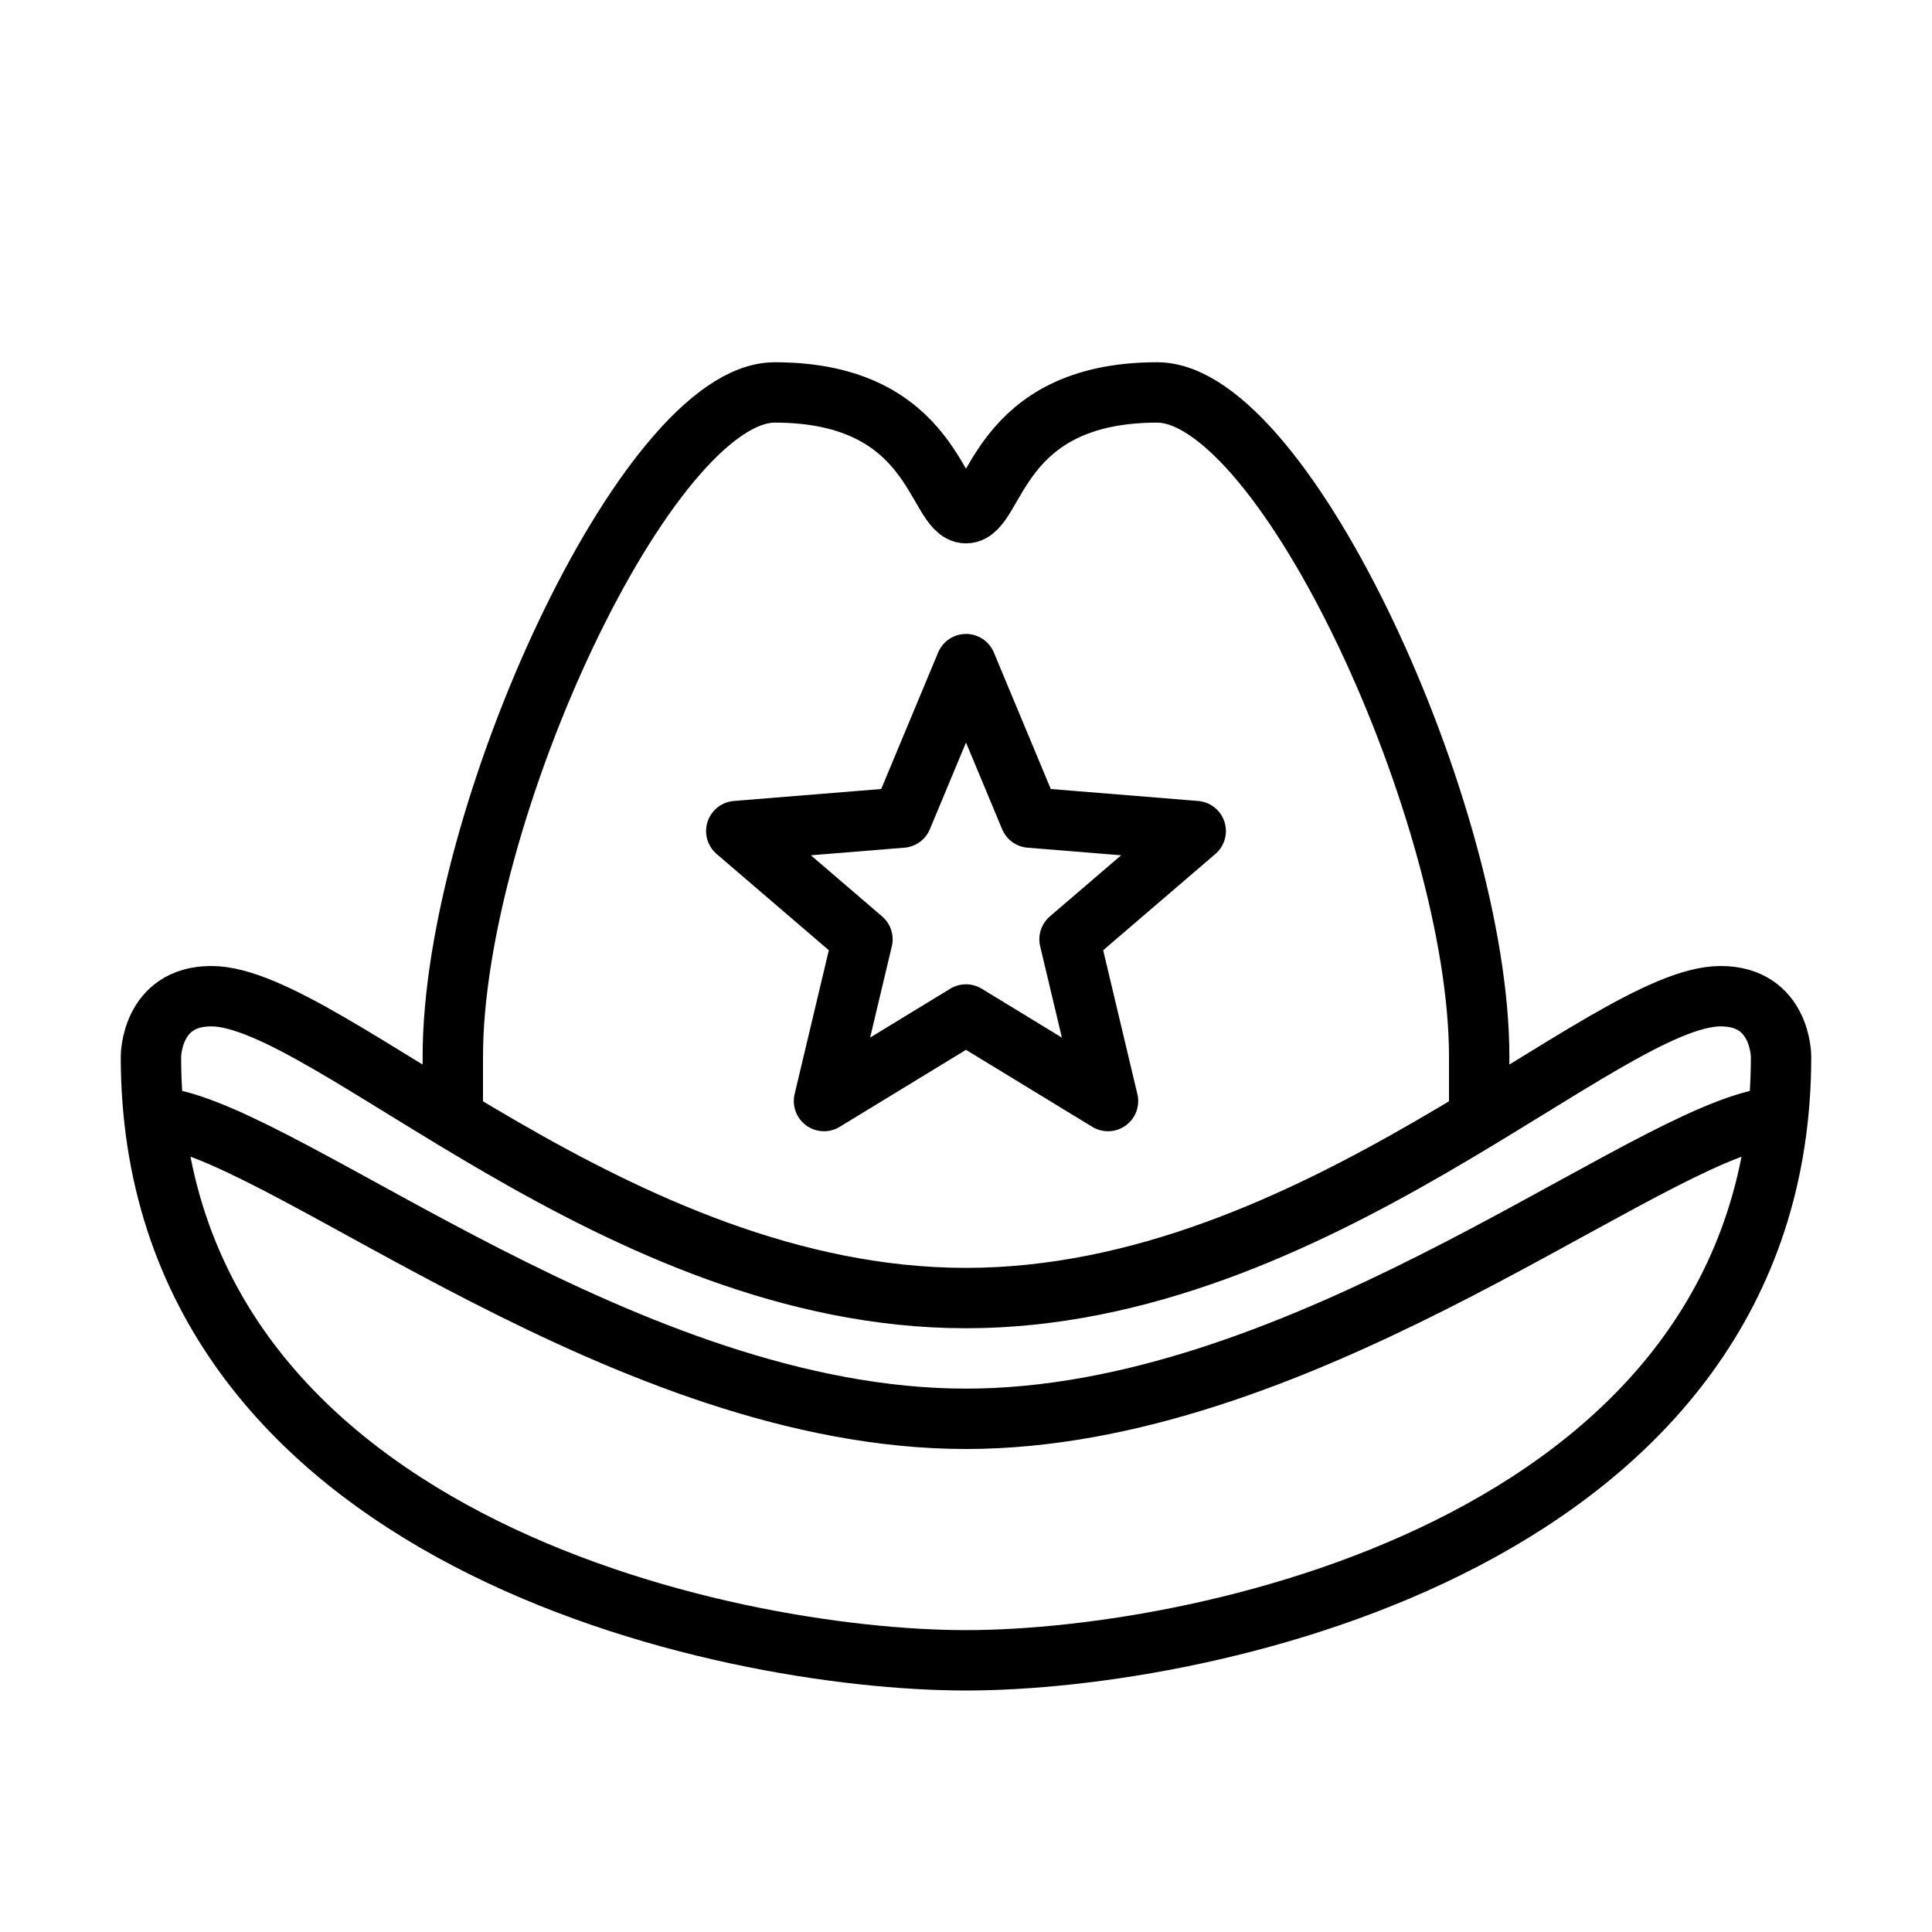 <svg version="1.1" id="Capa_1" xmlns="http://www.w3.org/2000/svg" xmlns:xlink="http://www.w3.org/1999/xlink" x="0px" y="0px"
	 viewBox="0 0 32 32" enable-background="new 0 0 32 32" xml:space="preserve">
<path id="stroke" fill="none" stroke="currentColor" stroke-linecap="round" stroke-linejoin="round" stroke-miterlimit="10" d="M16,21.5
	c5.785,0,10.572-5,12.5-5c1,0,1,1,1,1c0,8-9.5,10-13.5,10s-13.5-2-13.5-10c0,0,0-1,1-1C5.428,16.5,10.214,21.5,16,21.5z
	 M2.719,18.518C4.838,18.848,10.419,23.5,16,23.5 M16,23.5c5.418,0,10.838-4.385,13.088-4.941 M16,21.5 M16,21.5 M24.5,18.5v-1
	c0-4-3.223-11-5.333-11c-2.667,0-2.667,2-3.167,2s-0.5-2-3.167-2c-2.111,0-5.333,7-5.333,11v1 M14.94,13.542l-2.745,0.223
	l2.09,1.793l-0.637,2.679L16,16.803l2.352,1.434l-0.637-2.679l2.09-1.793l-2.745-0.223L16,11L14.94,13.542z"/>
</svg>
